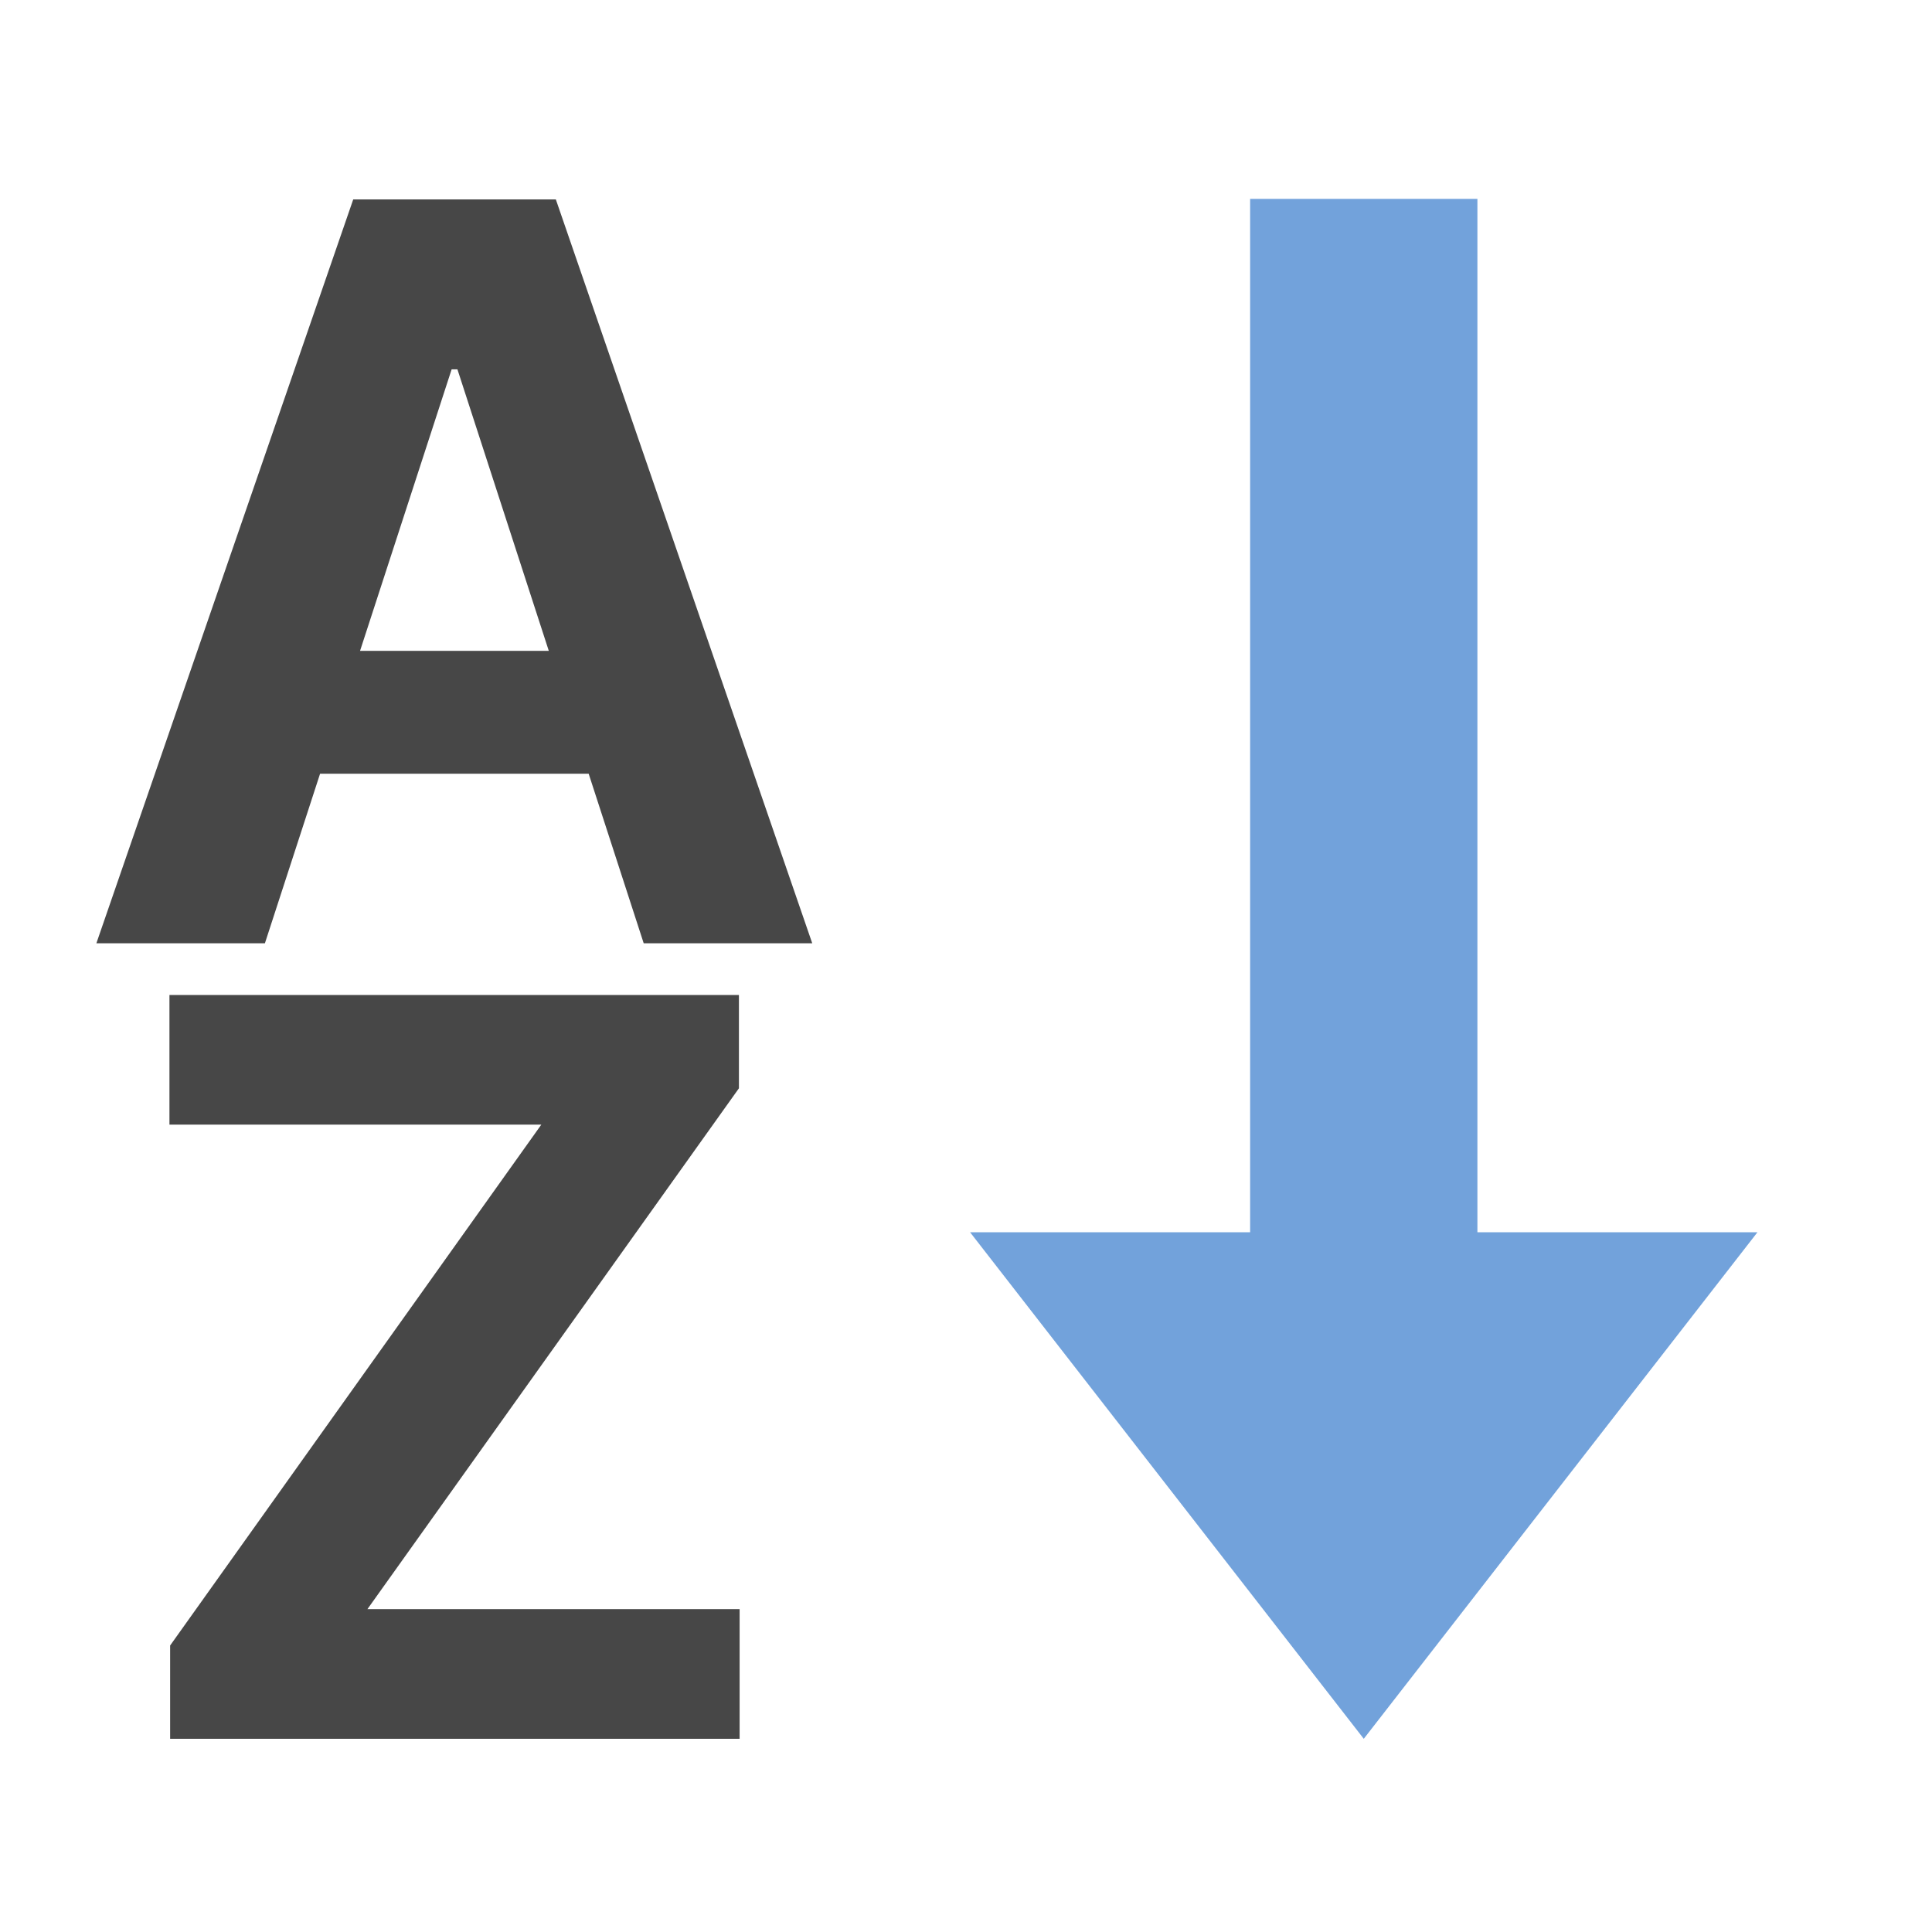 <svg width="17" height="17" viewBox="0 0 17 17" fill="none" xmlns="http://www.w3.org/2000/svg">
<g clip-path="url(#clip0_281_640)">
<path d="M2.331 8.3H0.848L3.108 1.755H4.891L7.147 8.3H5.664L4.025 3.25H3.974L2.331 8.3ZM2.238 5.727H5.741V6.808H2.238V5.727ZM1.497 15.3V14.479L4.763 9.896H1.491V8.755H6.502V9.576L3.233 14.159H6.508V15.3H1.497Z" fill="#474747"/>
<path d="M11 12.75H13V1.75H11V12.75Z" fill="#72A2DB"/>
<path d="M12 15.3L15.464 10.843H8.536L12 15.3Z" fill="#72A2DB"/>
</g>
<defs>
<clipPath id="clip0_281_640">
<rect width="17" height="17" fill="white"/>
</clipPath>
</defs>
</svg>
